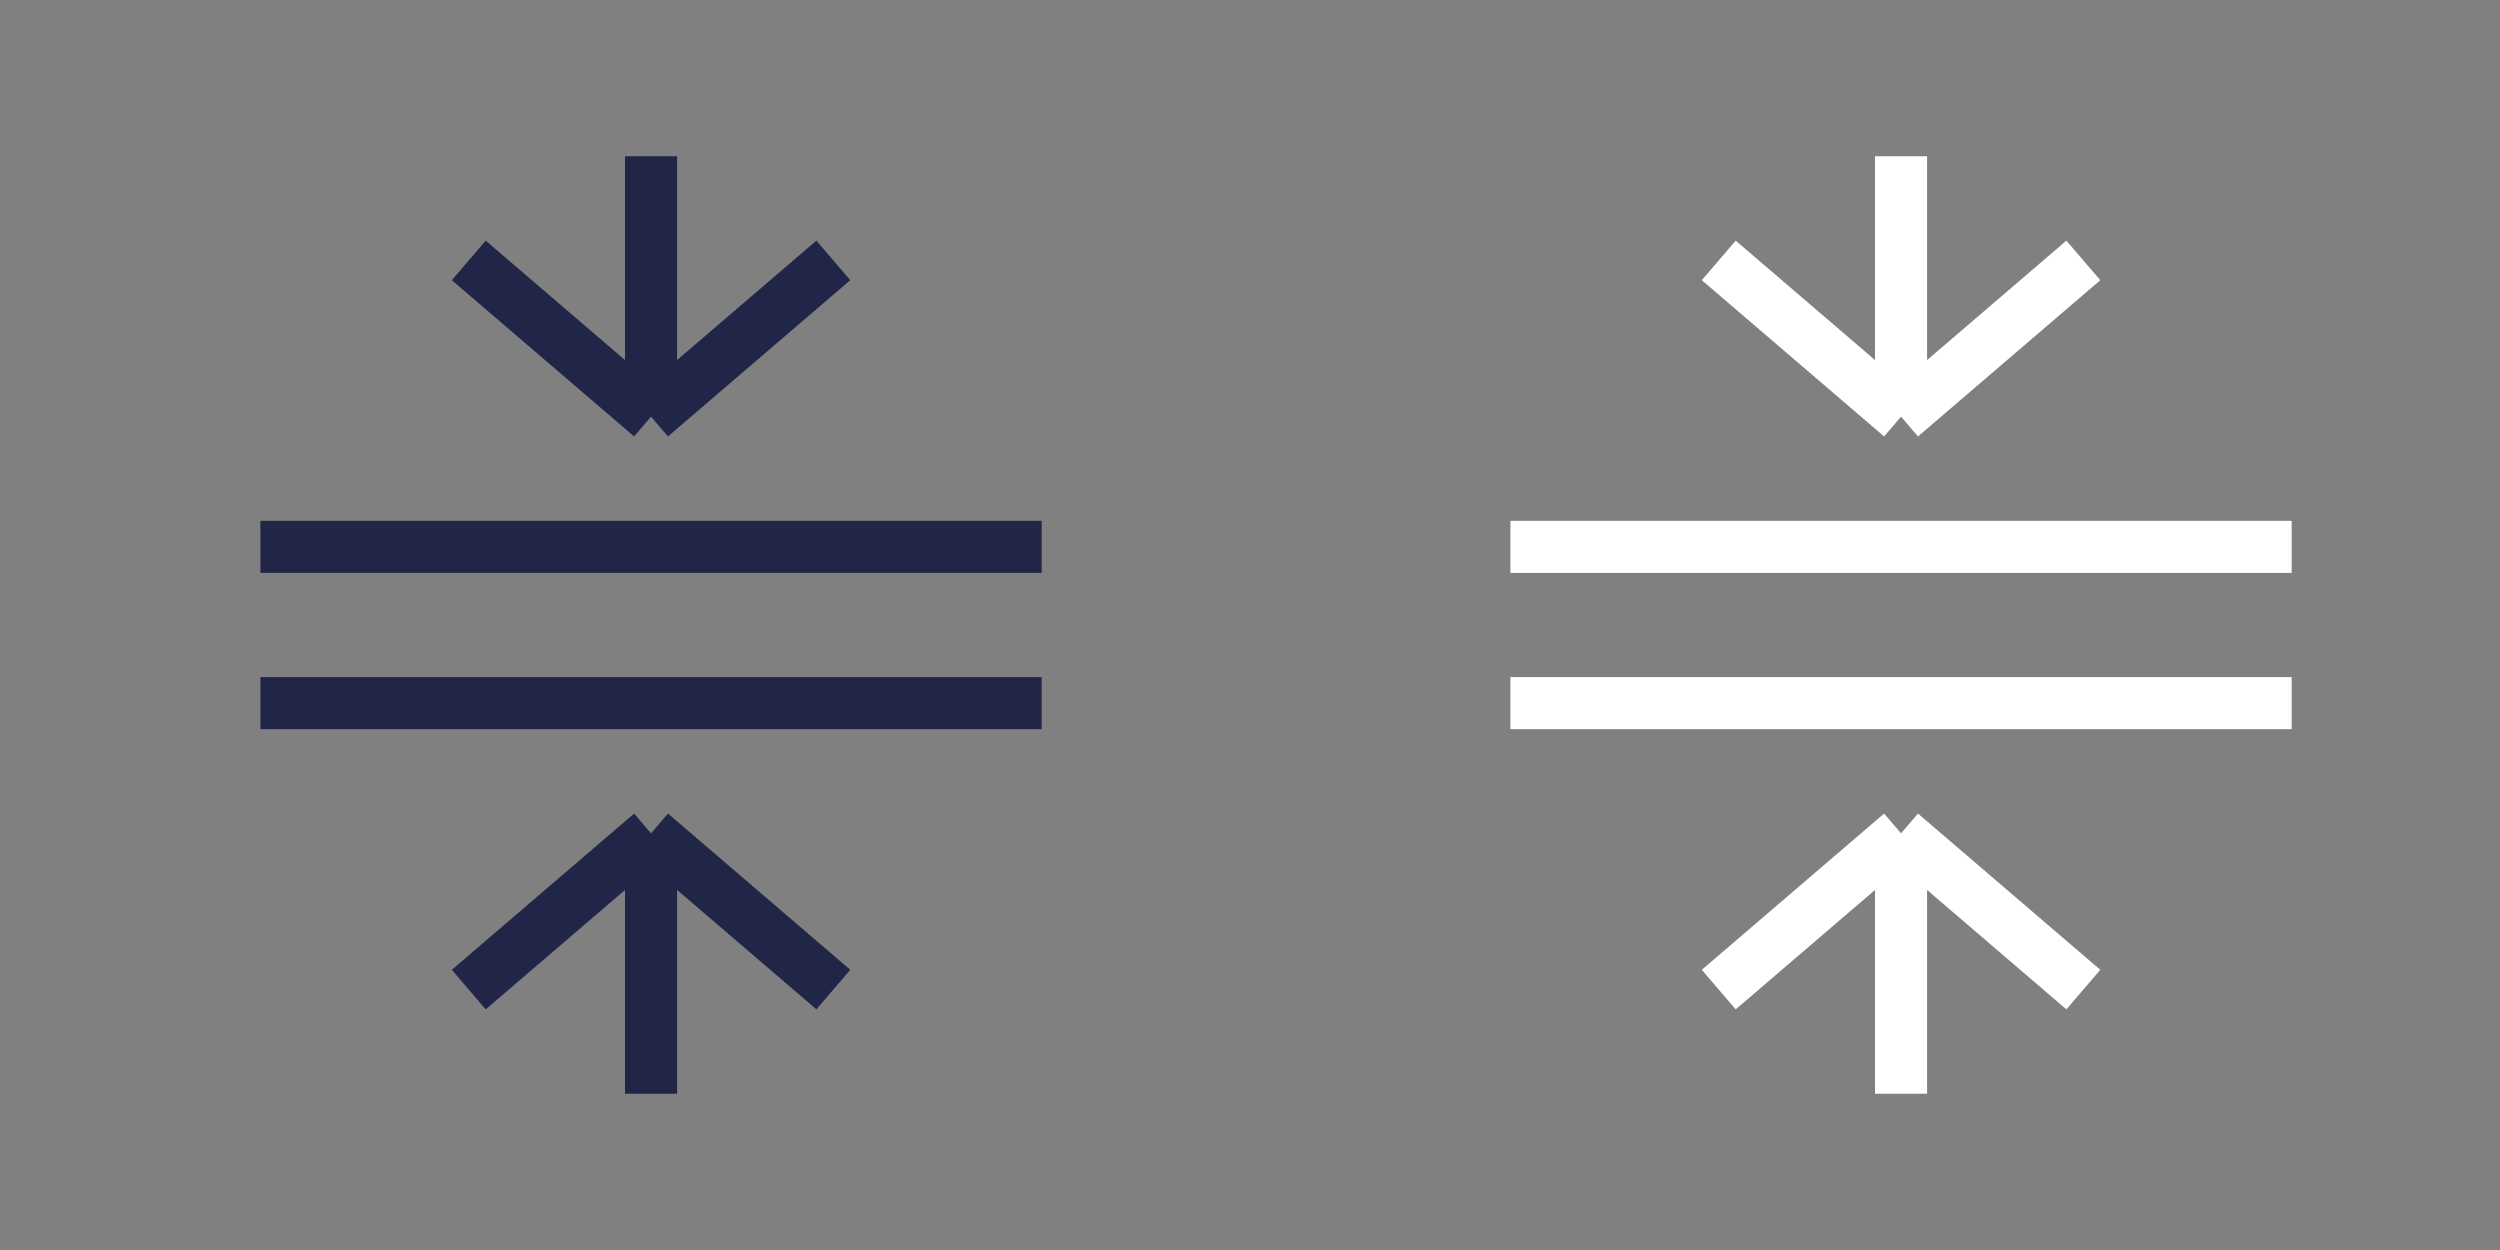 <svg width="48" height="24" viewBox="0 0 48 24" fill="none" xmlns="http://www.w3.org/2000/svg">
<rect x="0" y="0" width="48" height="24" fill="#808080" stroke="none"/>
<rect x="5" y="10" width="15" height="1" fill="#212648"/>
<rect width="15" height="1" transform="matrix(1 0 0 -1 5 14)" fill="#212648"/>
<path d="M12.5 3V8M12.5 8L16 5M12.5 8L9 5" stroke="#212648"/>
<path d="M12.5 21V16M12.5 16L16 19M12.5 16L9 19" stroke="#212648"/>
<rect x="29" y="10" width="15" height="1" fill="white"/>
<rect width="15" height="1" transform="matrix(1 0 0 -1 29 14)" fill="white"/>
<path d="M36.5 3V8M36.5 8L40 5M36.5 8L33 5" stroke="white"/>
<path d="M36.5 21V16M36.5 16L40 19M36.5 16L33 19" stroke="white"/>
</svg>
